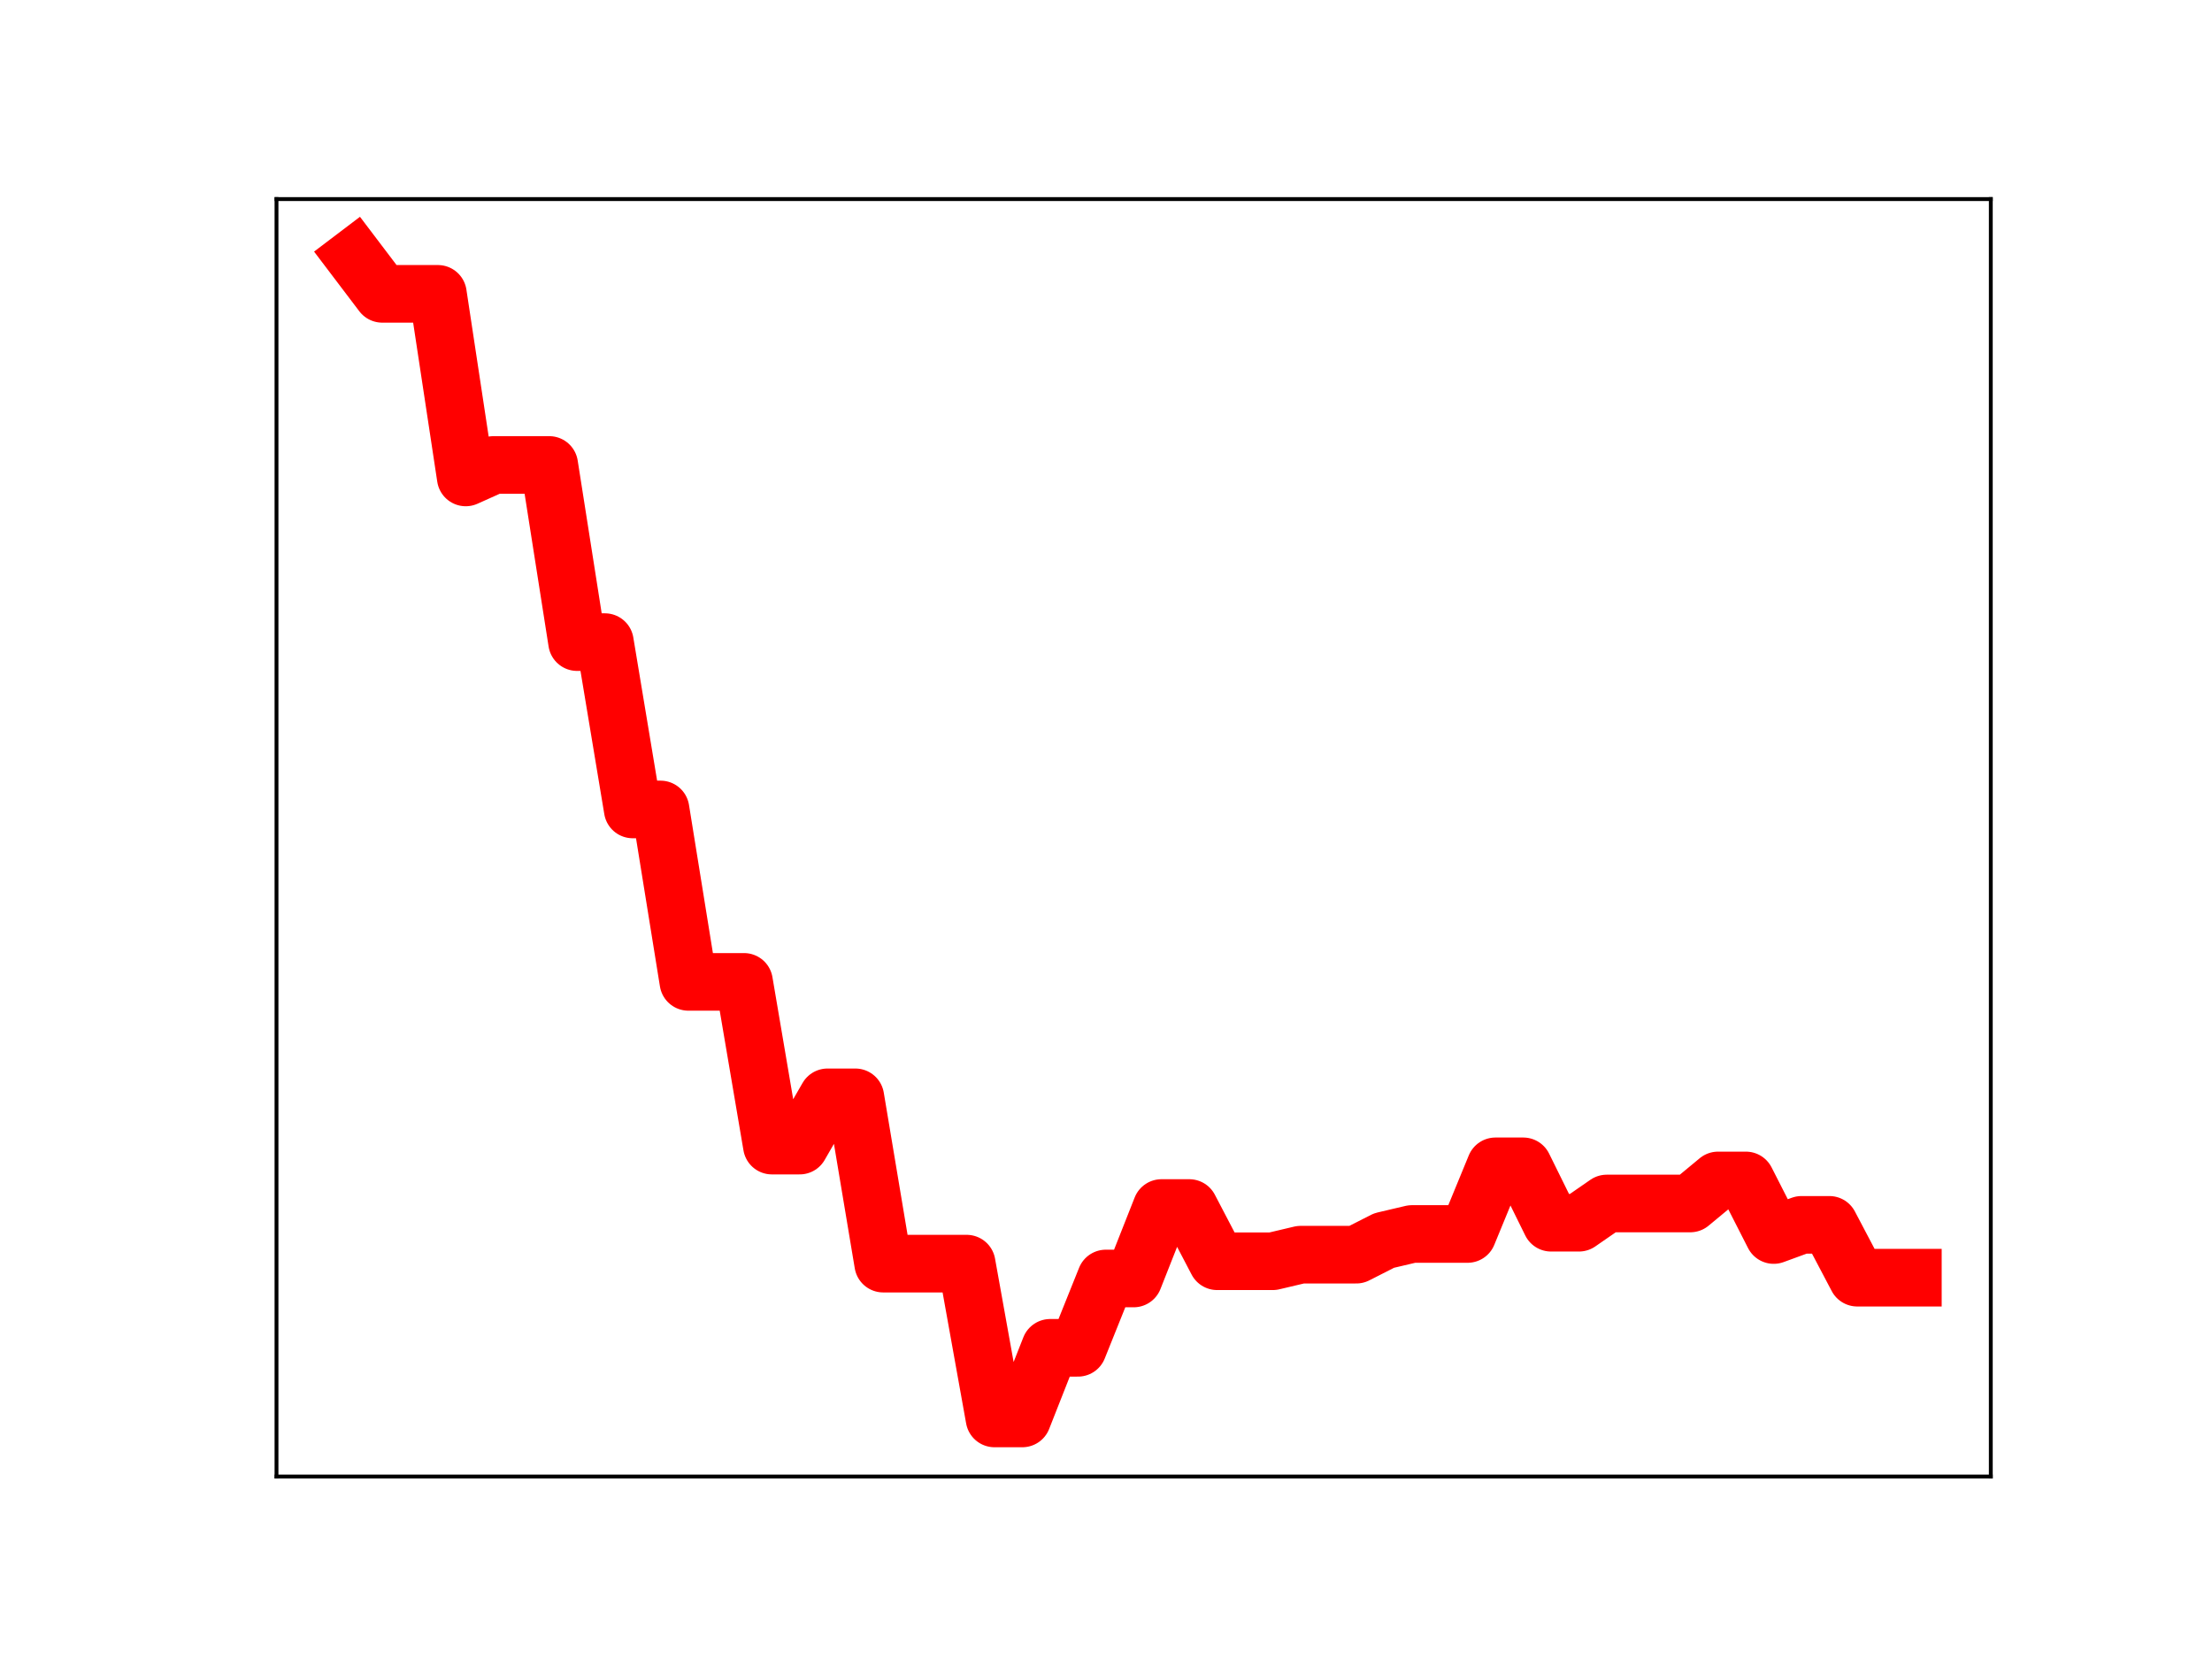 <?xml version="1.0" encoding="utf-8" standalone="no"?>
<!DOCTYPE svg PUBLIC "-//W3C//DTD SVG 1.1//EN"
  "http://www.w3.org/Graphics/SVG/1.1/DTD/svg11.dtd">
<!-- Created with matplotlib (https://matplotlib.org/) -->
<svg height="345.6pt" version="1.1" viewBox="0 0 460.8 345.6" width="460.8pt" xmlns="http://www.w3.org/2000/svg" xmlns:xlink="http://www.w3.org/1999/xlink">
 <defs>
  <style type="text/css">
*{stroke-linecap:butt;stroke-linejoin:round;}
  </style>
 </defs>
 <g id="figure_1">
  <g id="patch_1">
   <path d="M 0 345.6 
L 460.8 345.6 
L 460.8 0 
L 0 0 
z
" style="fill:#ffffff;"/>
  </g>
  <g id="axes_1">
   <g id="patch_2">
    <path d="M 57.6 307.584 
L 414.72 307.584 
L 414.72 41.472 
L 57.6 41.472 
z
" style="fill:#ffffff;"/>
   </g>
   <g id="line2d_1">
    <path clip-path="url(#p05f99e00c3)" d="M 73.833 53.568 
L 79.63 61.214 
L 85.428 61.214 
L 91.225 61.214 
L 97.022 99.461 
L 102.82 96.859 
L 108.617 96.859 
L 114.415 96.859 
L 120.212 133.764 
L 126.009 133.764 
L 131.807 168.625 
L 137.604 168.625 
L 143.402 204.543 
L 149.199 204.543 
L 154.996 204.543 
L 160.794 238.65 
L 166.591 238.65 
L 172.389 228.593 
L 178.186 228.593 
L 183.983 263.238 
L 189.781 263.238 
L 195.578 263.238 
L 201.376 263.238 
L 207.173 295.488 
L 212.97 295.488 
L 218.768 280.775 
L 224.565 280.775 
L 230.363 266.332 
L 236.16 266.332 
L 241.957 251.652 
L 247.755 251.652 
L 253.552 262.742 
L 259.35 262.742 
L 265.147 262.742 
L 270.944 261.372 
L 276.742 261.372 
L 282.539 261.372 
L 288.337 258.423 
L 294.134 257.06 
L 299.931 257.06 
L 305.729 257.06 
L 311.526 242.967 
L 317.324 242.967 
L 323.121 254.719 
L 328.918 254.719 
L 334.716 250.708 
L 340.513 250.708 
L 346.311 250.708 
L 352.108 250.708 
L 357.905 245.905 
L 363.703 245.905 
L 369.5 257.28 
L 375.298 255.158 
L 381.095 255.158 
L 386.892 266.164 
L 392.69 266.164 
L 398.487 266.164 
" style="fill:none;stroke:#ff0000;stroke-linecap:square;stroke-width:12;"/>
    <defs>
     <path d="M 0 3 
C 0.796 3 1.559 2.684 2.121 2.121 
C 2.684 1.559 3 0.796 3 0 
C 3 -0.796 2.684 -1.559 2.121 -2.121 
C 1.559 -2.684 0.796 -3 0 -3 
C -0.796 -3 -1.559 -2.684 -2.121 -2.121 
C -2.684 -1.559 -3 -0.796 -3 0 
C -3 0.796 -2.684 1.559 -2.121 2.121 
C -1.559 2.684 -0.796 3 0 3 
z
" id="m102be7259b" style="stroke:#ff0000;"/>
    </defs>
    <g clip-path="url(#p05f99e00c3)">
     <use style="fill:#ff0000;stroke:#ff0000;" x="73.833" xlink:href="#m102be7259b" y="53.568"/>
     <use style="fill:#ff0000;stroke:#ff0000;" x="79.63" xlink:href="#m102be7259b" y="61.214"/>
     <use style="fill:#ff0000;stroke:#ff0000;" x="85.428" xlink:href="#m102be7259b" y="61.214"/>
     <use style="fill:#ff0000;stroke:#ff0000;" x="91.225" xlink:href="#m102be7259b" y="61.214"/>
     <use style="fill:#ff0000;stroke:#ff0000;" x="97.022" xlink:href="#m102be7259b" y="99.461"/>
     <use style="fill:#ff0000;stroke:#ff0000;" x="102.82" xlink:href="#m102be7259b" y="96.859"/>
     <use style="fill:#ff0000;stroke:#ff0000;" x="108.617" xlink:href="#m102be7259b" y="96.859"/>
     <use style="fill:#ff0000;stroke:#ff0000;" x="114.415" xlink:href="#m102be7259b" y="96.859"/>
     <use style="fill:#ff0000;stroke:#ff0000;" x="120.212" xlink:href="#m102be7259b" y="133.764"/>
     <use style="fill:#ff0000;stroke:#ff0000;" x="126.009" xlink:href="#m102be7259b" y="133.764"/>
     <use style="fill:#ff0000;stroke:#ff0000;" x="131.807" xlink:href="#m102be7259b" y="168.625"/>
     <use style="fill:#ff0000;stroke:#ff0000;" x="137.604" xlink:href="#m102be7259b" y="168.625"/>
     <use style="fill:#ff0000;stroke:#ff0000;" x="143.402" xlink:href="#m102be7259b" y="204.543"/>
     <use style="fill:#ff0000;stroke:#ff0000;" x="149.199" xlink:href="#m102be7259b" y="204.543"/>
     <use style="fill:#ff0000;stroke:#ff0000;" x="154.996" xlink:href="#m102be7259b" y="204.543"/>
     <use style="fill:#ff0000;stroke:#ff0000;" x="160.794" xlink:href="#m102be7259b" y="238.65"/>
     <use style="fill:#ff0000;stroke:#ff0000;" x="166.591" xlink:href="#m102be7259b" y="238.65"/>
     <use style="fill:#ff0000;stroke:#ff0000;" x="172.389" xlink:href="#m102be7259b" y="228.593"/>
     <use style="fill:#ff0000;stroke:#ff0000;" x="178.186" xlink:href="#m102be7259b" y="228.593"/>
     <use style="fill:#ff0000;stroke:#ff0000;" x="183.983" xlink:href="#m102be7259b" y="263.238"/>
     <use style="fill:#ff0000;stroke:#ff0000;" x="189.781" xlink:href="#m102be7259b" y="263.238"/>
     <use style="fill:#ff0000;stroke:#ff0000;" x="195.578" xlink:href="#m102be7259b" y="263.238"/>
     <use style="fill:#ff0000;stroke:#ff0000;" x="201.376" xlink:href="#m102be7259b" y="263.238"/>
     <use style="fill:#ff0000;stroke:#ff0000;" x="207.173" xlink:href="#m102be7259b" y="295.488"/>
     <use style="fill:#ff0000;stroke:#ff0000;" x="212.97" xlink:href="#m102be7259b" y="295.488"/>
     <use style="fill:#ff0000;stroke:#ff0000;" x="218.768" xlink:href="#m102be7259b" y="280.775"/>
     <use style="fill:#ff0000;stroke:#ff0000;" x="224.565" xlink:href="#m102be7259b" y="280.775"/>
     <use style="fill:#ff0000;stroke:#ff0000;" x="230.363" xlink:href="#m102be7259b" y="266.332"/>
     <use style="fill:#ff0000;stroke:#ff0000;" x="236.16" xlink:href="#m102be7259b" y="266.332"/>
     <use style="fill:#ff0000;stroke:#ff0000;" x="241.957" xlink:href="#m102be7259b" y="251.652"/>
     <use style="fill:#ff0000;stroke:#ff0000;" x="247.755" xlink:href="#m102be7259b" y="251.652"/>
     <use style="fill:#ff0000;stroke:#ff0000;" x="253.552" xlink:href="#m102be7259b" y="262.742"/>
     <use style="fill:#ff0000;stroke:#ff0000;" x="259.35" xlink:href="#m102be7259b" y="262.742"/>
     <use style="fill:#ff0000;stroke:#ff0000;" x="265.147" xlink:href="#m102be7259b" y="262.742"/>
     <use style="fill:#ff0000;stroke:#ff0000;" x="270.944" xlink:href="#m102be7259b" y="261.372"/>
     <use style="fill:#ff0000;stroke:#ff0000;" x="276.742" xlink:href="#m102be7259b" y="261.372"/>
     <use style="fill:#ff0000;stroke:#ff0000;" x="282.539" xlink:href="#m102be7259b" y="261.372"/>
     <use style="fill:#ff0000;stroke:#ff0000;" x="288.337" xlink:href="#m102be7259b" y="258.423"/>
     <use style="fill:#ff0000;stroke:#ff0000;" x="294.134" xlink:href="#m102be7259b" y="257.06"/>
     <use style="fill:#ff0000;stroke:#ff0000;" x="299.931" xlink:href="#m102be7259b" y="257.06"/>
     <use style="fill:#ff0000;stroke:#ff0000;" x="305.729" xlink:href="#m102be7259b" y="257.06"/>
     <use style="fill:#ff0000;stroke:#ff0000;" x="311.526" xlink:href="#m102be7259b" y="242.967"/>
     <use style="fill:#ff0000;stroke:#ff0000;" x="317.324" xlink:href="#m102be7259b" y="242.967"/>
     <use style="fill:#ff0000;stroke:#ff0000;" x="323.121" xlink:href="#m102be7259b" y="254.719"/>
     <use style="fill:#ff0000;stroke:#ff0000;" x="328.918" xlink:href="#m102be7259b" y="254.719"/>
     <use style="fill:#ff0000;stroke:#ff0000;" x="334.716" xlink:href="#m102be7259b" y="250.708"/>
     <use style="fill:#ff0000;stroke:#ff0000;" x="340.513" xlink:href="#m102be7259b" y="250.708"/>
     <use style="fill:#ff0000;stroke:#ff0000;" x="346.311" xlink:href="#m102be7259b" y="250.708"/>
     <use style="fill:#ff0000;stroke:#ff0000;" x="352.108" xlink:href="#m102be7259b" y="250.708"/>
     <use style="fill:#ff0000;stroke:#ff0000;" x="357.905" xlink:href="#m102be7259b" y="245.905"/>
     <use style="fill:#ff0000;stroke:#ff0000;" x="363.703" xlink:href="#m102be7259b" y="245.905"/>
     <use style="fill:#ff0000;stroke:#ff0000;" x="369.5" xlink:href="#m102be7259b" y="257.28"/>
     <use style="fill:#ff0000;stroke:#ff0000;" x="375.298" xlink:href="#m102be7259b" y="255.158"/>
     <use style="fill:#ff0000;stroke:#ff0000;" x="381.095" xlink:href="#m102be7259b" y="255.158"/>
     <use style="fill:#ff0000;stroke:#ff0000;" x="386.892" xlink:href="#m102be7259b" y="266.164"/>
     <use style="fill:#ff0000;stroke:#ff0000;" x="392.69" xlink:href="#m102be7259b" y="266.164"/>
     <use style="fill:#ff0000;stroke:#ff0000;" x="398.487" xlink:href="#m102be7259b" y="266.164"/>
    </g>
   </g>
   <g id="patch_3">
    <path d="M 57.6 307.584 
L 57.6 41.472 
" style="fill:none;stroke:#000000;stroke-linecap:square;stroke-linejoin:miter;stroke-width:0.8;"/>
   </g>
   <g id="patch_4">
    <path d="M 414.72 307.584 
L 414.72 41.472 
" style="fill:none;stroke:#000000;stroke-linecap:square;stroke-linejoin:miter;stroke-width:0.8;"/>
   </g>
   <g id="patch_5">
    <path d="M 57.6 307.584 
L 414.72 307.584 
" style="fill:none;stroke:#000000;stroke-linecap:square;stroke-linejoin:miter;stroke-width:0.8;"/>
   </g>
   <g id="patch_6">
    <path d="M 57.6 41.472 
L 414.72 41.472 
" style="fill:none;stroke:#000000;stroke-linecap:square;stroke-linejoin:miter;stroke-width:0.8;"/>
   </g>
  </g>
 </g>
 <defs>
  <clipPath id="p05f99e00c3">
   <rect height="266.112" width="357.12" x="57.6" y="41.472"/>
  </clipPath>
 </defs>
</svg>
